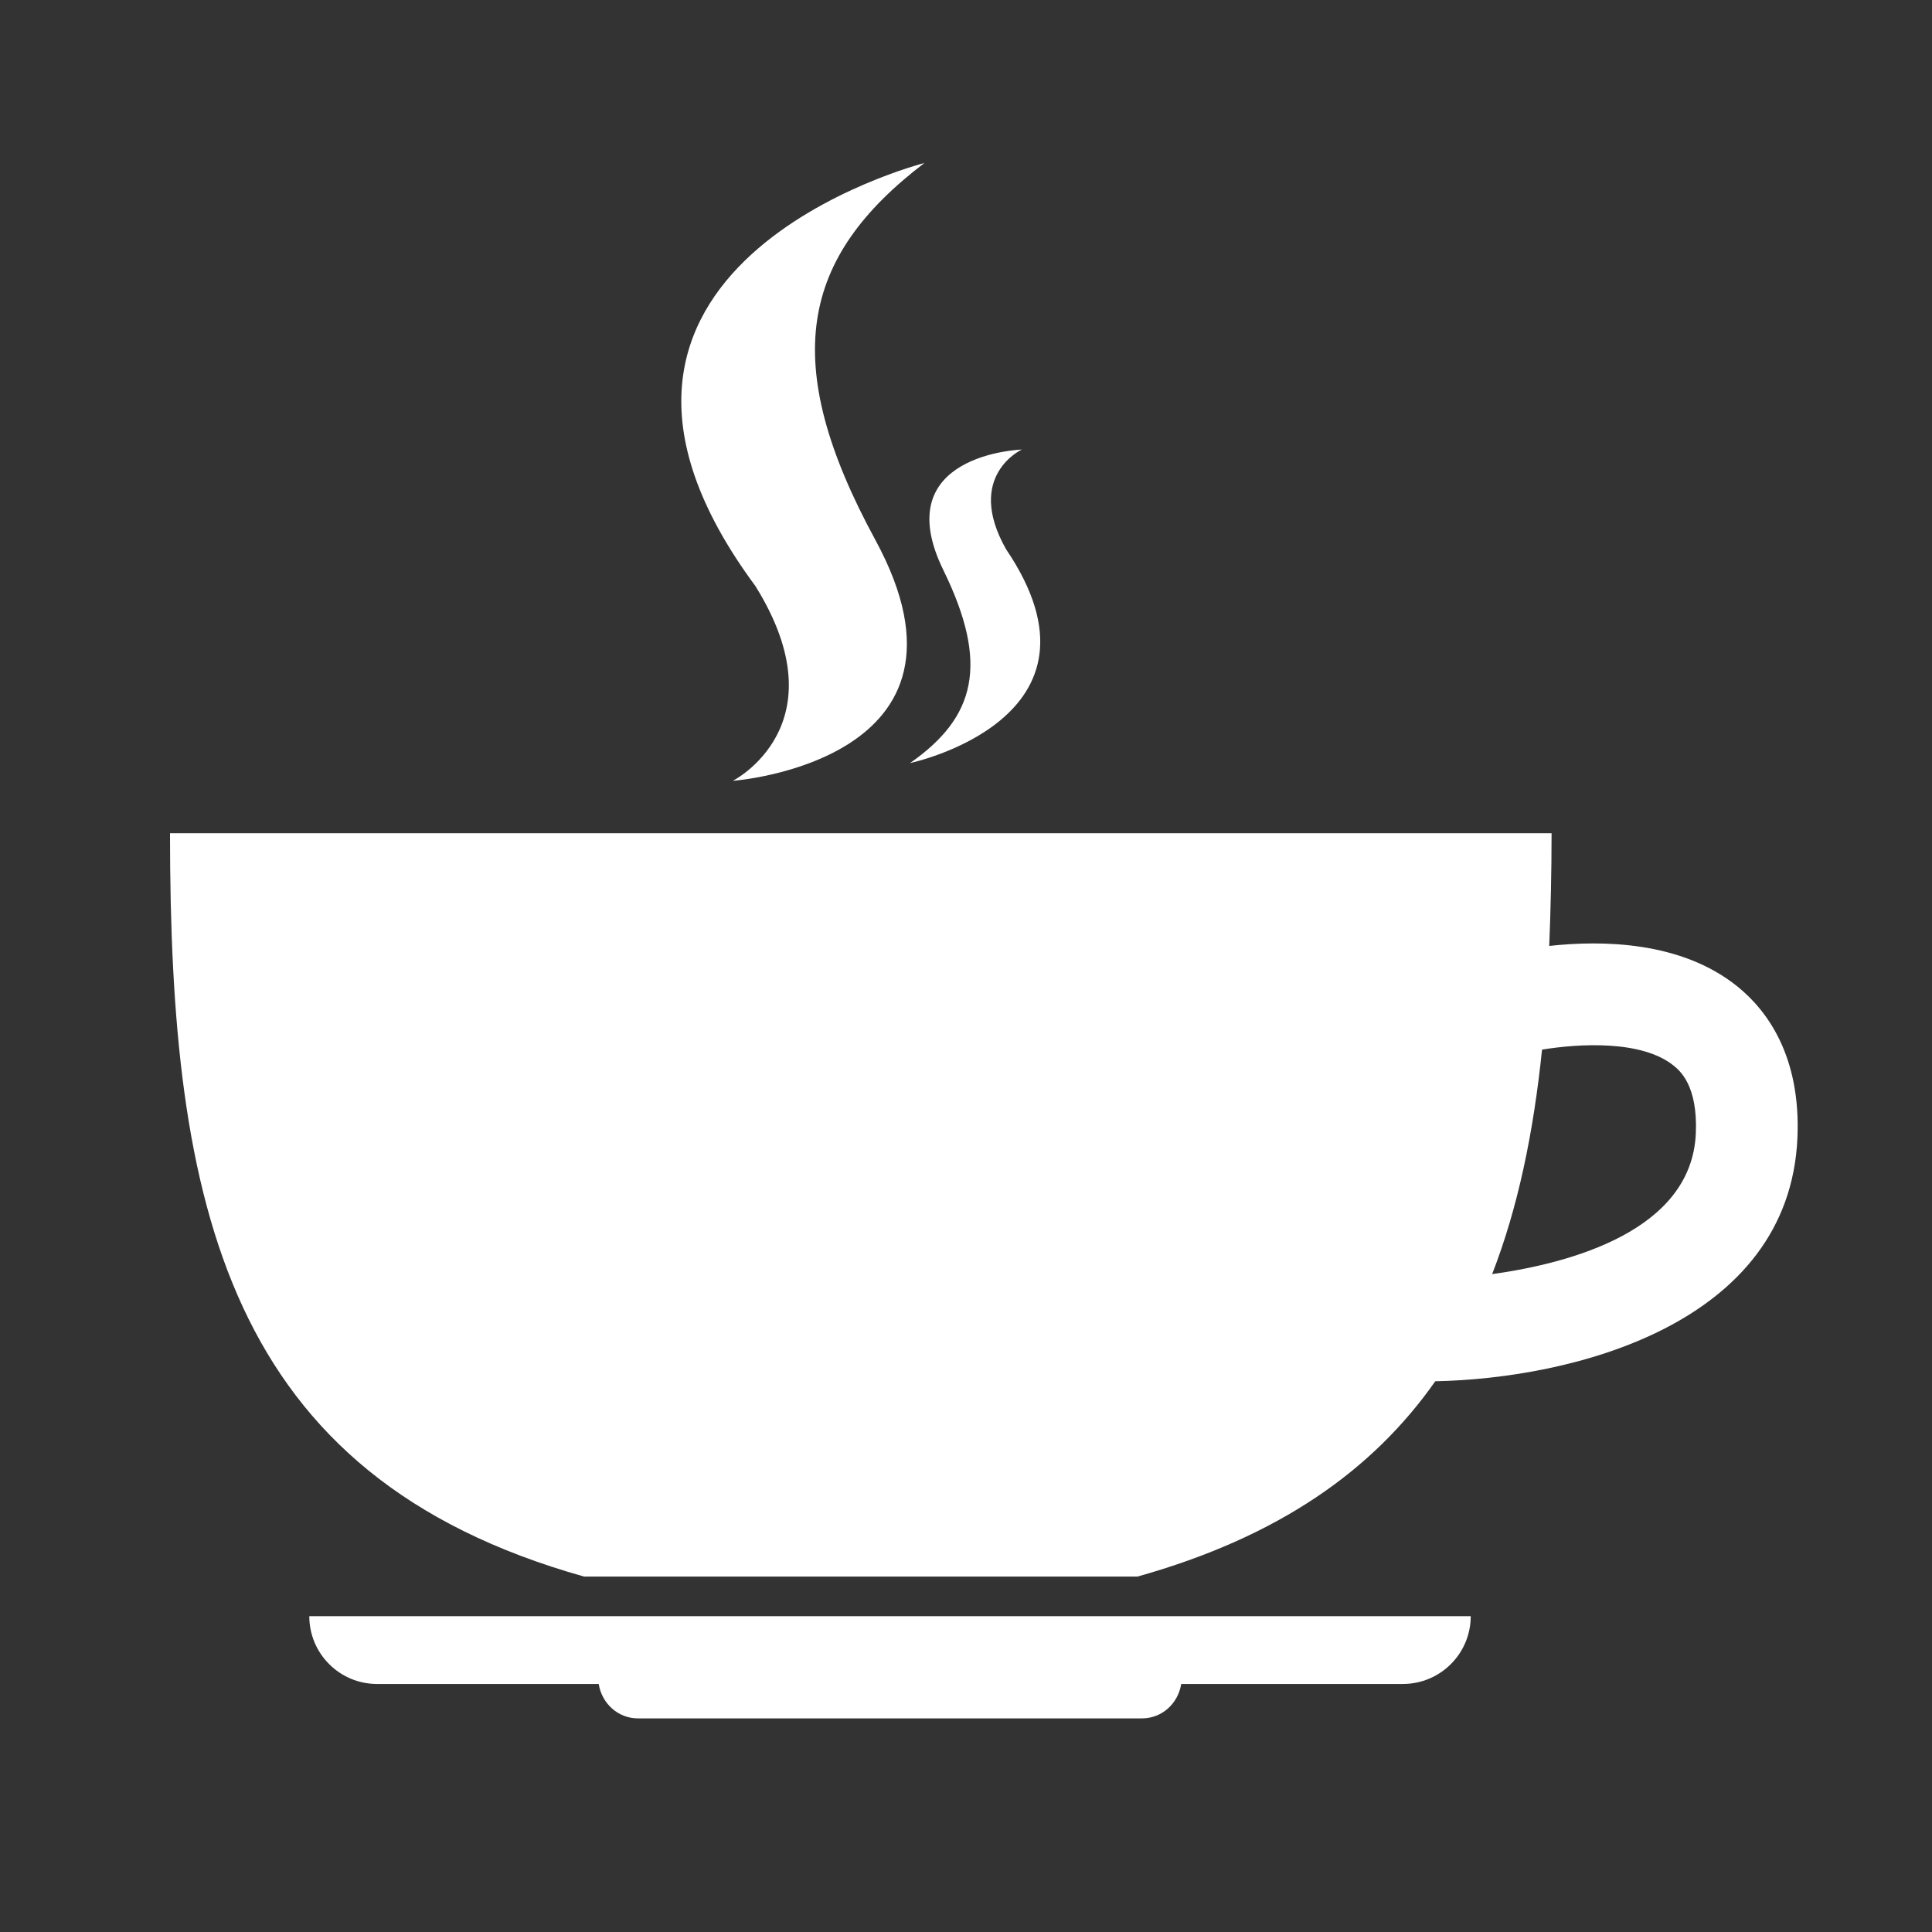 <svg width="500" height="500" viewBox="0 0 500 500" fill="none" xmlns="http://www.w3.org/2000/svg">
    <rect x="0" y="0" width="500" height="500" fill="#333333" stroke="none"/>
    <path
        d="M97.583 435.81H154.947C155.745 440.807 159.883 444.717 165.115 444.717H295.518C300.778 444.717 304.898 440.823 305.695 435.81H363.057C372.76 435.81 380.622 427.952 380.622 418.268H80.047C80.047 427.952 87.898 435.81 97.583 435.81Z"
        fill="white" />
    <path
        d="M449.7 255.348C435.08 243.508 414.497 243.318 400.938 244.808C401.318 235.362 401.545 225.697 401.545 215.642H43.998C43.998 312.273 58.618 381.997 151.158 408.013H294.378C331.025 397.74 355.328 380.442 371.45 357.467C406.558 356.783 463.05 342.958 465.175 294.462C466.087 273.235 457.257 261.462 449.7 255.348ZM386.165 329.743C392.887 312.465 396.875 293.022 399.078 271.642C408.572 270.082 424.92 269.097 433.18 275.818C434.7 277.072 439.428 280.907 438.877 293.345C437.777 318.463 406.597 326.895 386.165 329.743Z"
        fill="white"/>
    <path
        d="M189.657 202.077C189.657 202.077 257.712 197.082 226.522 139.7C201.477 93.633 207.192 66.605 239.235 42.185C239.235 42.185 134.277 68.922 195.485 151.653C217.94 187.702 189.657 202.077 189.657 202.077Z"
        fill="white" />
    <path
        d="M235.523 197.48C235.523 197.48 290.048 185.992 260.372 142.148C249.605 123.132 264.453 116.343 264.453 116.343C264.453 116.343 229.362 117.455 244.173 147.608C256.028 171.857 252.517 185.623 235.523 197.48Z"
        fill="white" />
</svg>
